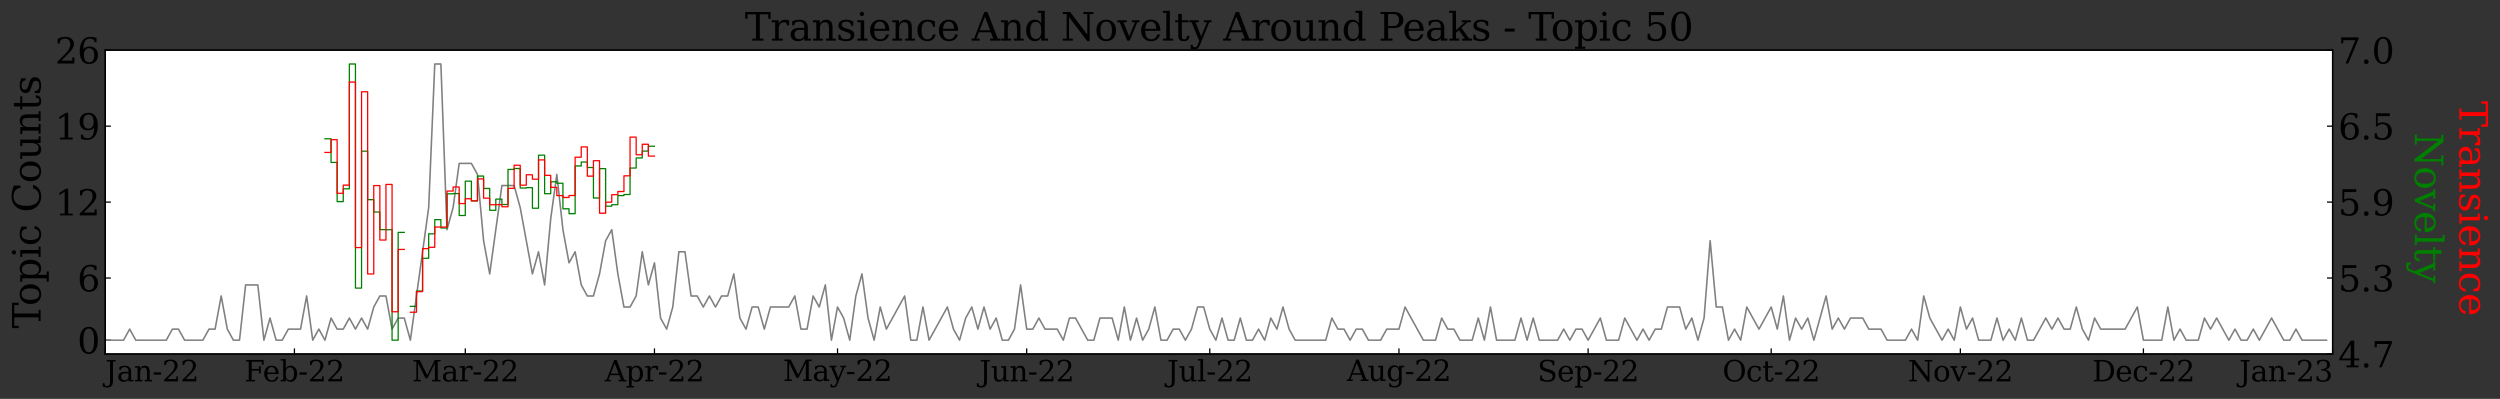 <?xml version="1.0" encoding="utf-8" standalone="no"?>
<!DOCTYPE svg PUBLIC "-//W3C//DTD SVG 1.1//EN"
  "http://www.w3.org/Graphics/SVG/1.1/DTD/svg11.dtd">
<svg xmlns:xlink="http://www.w3.org/1999/xlink" width="1565.773pt" height="249.817pt" viewBox="0 0 1565.773 249.817" xmlns="http://www.w3.org/2000/svg" version="1.1">
 <rect x="0" y="0" width="1565.773" height="249.817" fill="#333333" stroke="none"/>
 <defs>
  <style type="text/css">*{stroke-linejoin: round; stroke-linecap: butt}</style>
 </defs>
 <g id="figure_1">
  <g id="patch_1">
   <path d="M 0 249.817 
L 1565.773 249.817 
L 1565.773 0 
L 0 0 
L 0 249.817 
z
" style="fill: none"/>
  </g>
  <g id="axes_1">
   <g id="patch_2">
    <path d="M 65.922 221.696 
L 1460.922 221.696 
L 1460.922 31.436 
L 65.922 31.436 
z
" style="fill: #ffffff"/>
   </g>
   <g id="matplotlib.axis_1">
    <g id="xtick_1">
     <g id="line2d_1">
      <defs>
       <path id="mf4d7d7c2d5" d="M 0 0 
L 0 -3.5 
" style="stroke: #000000; stroke-width: 0.8"/>
      </defs>
      <g>
       <use xlink:href="#mf4d7d7c2d5" x="65.922" y="221.696" style="stroke: #000000; stroke-width: 0.8"/>
      </g>
     </g>
     <g id="text_1">
      <!-- Jan-22 -->
      <g transform="translate(65.922 238.873)scale(0.18 -0.18)">
       <defs>
        <path id="DejaVuSerif-4a" d="M -538 -1119 
L -538 -384 
L -181 -384 
Q -172 -694 -34 -845 
Q 103 -997 378 -997 
Q 750 -997 897 -762 
Q 1044 -528 1044 153 
L 1044 4331 
L 319 4331 
L 319 4666 
L 2272 4666 
L 2272 4331 
L 1678 4331 
L 1678 128 
Q 1678 -644 1368 -987 
Q 1059 -1331 372 -1331 
Q 150 -1331 -79 -1278 
Q -309 -1225 -538 -1119 
z
" transform="scale(0.016)"/>
        <path id="DejaVuSerif-61" d="M 2547 1044 
L 2547 1747 
L 1806 1747 
Q 1378 1747 1168 1562 
Q 959 1378 959 997 
Q 959 650 1171 447 
Q 1384 244 1747 244 
Q 2106 244 2326 466 
Q 2547 688 2547 1044 
z
M 3122 2075 
L 3122 331 
L 3634 331 
L 3634 0 
L 2547 0 
L 2547 359 
Q 2356 128 2106 18 
Q 1856 -91 1522 -91 
Q 969 -91 644 203 
Q 319 497 319 997 
Q 319 1513 691 1797 
Q 1063 2081 1741 2081 
L 2547 2081 
L 2547 2309 
Q 2547 2688 2317 2895 
Q 2088 3103 1672 3103 
Q 1328 3103 1125 2947 
Q 922 2791 872 2484 
L 575 2484 
L 575 3156 
Q 875 3284 1158 3348 
Q 1441 3413 1709 3413 
Q 2400 3413 2761 3070 
Q 3122 2728 3122 2075 
z
" transform="scale(0.016)"/>
        <path id="DejaVuSerif-6e" d="M 263 0 
L 263 331 
L 781 331 
L 781 2988 
L 231 2988 
L 231 3322 
L 1356 3322 
L 1356 2731 
Q 1516 3069 1770 3241 
Q 2025 3413 2363 3413 
Q 2913 3413 3172 3097 
Q 3431 2781 3431 2113 
L 3431 331 
L 3944 331 
L 3944 0 
L 2356 0 
L 2356 331 
L 2853 331 
L 2853 1931 
Q 2853 2541 2703 2767 
Q 2553 2994 2175 2994 
Q 1775 2994 1565 2701 
Q 1356 2409 1356 1850 
L 1356 331 
L 1856 331 
L 1856 0 
L 263 0 
z
" transform="scale(0.016)"/>
        <path id="DejaVuSerif-2d" d="M 281 1959 
L 1881 1959 
L 1881 1472 
L 281 1472 
L 281 1959 
z
" transform="scale(0.016)"/>
        <path id="DejaVuSerif-32" d="M 819 3553 
L 469 3553 
L 469 4384 
Q 803 4563 1142 4656 
Q 1481 4750 1806 4750 
Q 2534 4750 2956 4397 
Q 3378 4044 3378 3438 
Q 3378 2753 2422 1800 
Q 2347 1728 2309 1691 
L 1131 513 
L 3078 513 
L 3078 1088 
L 3444 1088 
L 3444 0 
L 434 0 
L 434 341 
L 1850 1753 
Q 2319 2222 2519 2614 
Q 2719 3006 2719 3438 
Q 2719 3909 2473 4175 
Q 2228 4441 1797 4441 
Q 1350 4441 1106 4219 
Q 863 3997 819 3553 
z
" transform="scale(0.016)"/>
       </defs>
       <use xlink:href="#DejaVuSerif-4a"/>
       <use xlink:href="#DejaVuSerif-61" x="40.088"/>
       <use xlink:href="#DejaVuSerif-6e" x="99.707"/>
       <use xlink:href="#DejaVuSerif-2d" x="164.111"/>
       <use xlink:href="#DejaVuSerif-32" x="197.9"/>
       <use xlink:href="#DejaVuSerif-32" x="261.523"/>
      </g>
     </g>
    </g>
    <g id="xtick_2">
     <g id="line2d_2">
      <g>
       <use xlink:href="#mf4d7d7c2d5" x="184.402" y="221.696" style="stroke: #000000; stroke-width: 0.8"/>
      </g>
     </g>
     <g id="text_2">
      <!-- Feb-22 -->
      <g transform="translate(153.069 238.873)scale(0.18 -0.18)">
       <defs>
        <path id="DejaVuSerif-46" d="M 353 0 
L 353 331 
L 947 331 
L 947 4331 
L 353 4331 
L 353 4666 
L 4172 4666 
L 4172 3628 
L 3788 3628 
L 3788 4281 
L 1581 4281 
L 1581 2719 
L 3175 2719 
L 3175 3303 
L 3559 3303 
L 3559 1753 
L 3175 1753 
L 3175 2338 
L 1581 2338 
L 1581 331 
L 2328 331 
L 2328 0 
L 353 0 
z
" transform="scale(0.016)"/>
        <path id="DejaVuSerif-65" d="M 3469 1600 
L 991 1600 
L 991 1575 
Q 991 903 1244 561 
Q 1497 219 1991 219 
Q 2369 219 2611 417 
Q 2853 616 2950 1006 
L 3413 1006 
Q 3275 459 2904 184 
Q 2534 -91 1931 -91 
Q 1203 -91 761 389 
Q 319 869 319 1663 
Q 319 2450 753 2931 
Q 1188 3413 1894 3413 
Q 2647 3413 3050 2948 
Q 3453 2484 3469 1600 
z
M 2791 1931 
Q 2772 2513 2545 2808 
Q 2319 3103 1894 3103 
Q 1497 3103 1269 2806 
Q 1041 2509 991 1931 
L 2791 1931 
z
" transform="scale(0.016)"/>
        <path id="DejaVuSerif-62" d="M 738 331 
L 738 4531 
L 184 4531 
L 184 4863 
L 1313 4863 
L 1313 2803 
Q 1481 3116 1742 3264 
Q 2003 3413 2388 3413 
Q 3000 3413 3387 2928 
Q 3775 2444 3775 1663 
Q 3775 881 3387 395 
Q 3000 -91 2388 -91 
Q 2003 -91 1742 57 
Q 1481 206 1313 519 
L 1313 0 
L 184 0 
L 184 331 
L 738 331 
z
M 1313 1497 
Q 1313 897 1542 583 
Q 1772 269 2209 269 
Q 2650 269 2876 622 
Q 3103 975 3103 1663 
Q 3103 2353 2876 2703 
Q 2650 3053 2209 3053 
Q 1772 3053 1542 2737 
Q 1313 2422 1313 1825 
L 1313 1497 
z
" transform="scale(0.016)"/>
       </defs>
       <use xlink:href="#DejaVuSerif-46"/>
       <use xlink:href="#DejaVuSerif-65" x="63.885"/>
       <use xlink:href="#DejaVuSerif-62" x="123.064"/>
       <use xlink:href="#DejaVuSerif-2d" x="187.078"/>
       <use xlink:href="#DejaVuSerif-32" x="220.867"/>
       <use xlink:href="#DejaVuSerif-32" x="284.49"/>
      </g>
     </g>
    </g>
    <g id="xtick_3">
     <g id="line2d_3">
      <g>
       <use xlink:href="#mf4d7d7c2d5" x="291.416" y="221.696" style="stroke: #000000; stroke-width: 0.8"/>
      </g>
     </g>
     <g id="text_3">
      <!-- Mar-22 -->
      <g transform="translate(258.038 238.873)scale(0.18 -0.18)">
       <defs>
        <path id="DejaVuSerif-4d" d="M 353 0 
L 353 331 
L 947 331 
L 947 4331 
L 319 4331 
L 319 4666 
L 1678 4666 
L 3316 1344 
L 4953 4666 
L 6228 4666 
L 6228 4331 
L 5606 4331 
L 5606 331 
L 6203 331 
L 6203 0 
L 4378 0 
L 4378 331 
L 4972 331 
L 4972 3938 
L 3372 684 
L 2931 684 
L 1331 3938 
L 1331 331 
L 1925 331 
L 1925 0 
L 353 0 
z
" transform="scale(0.016)"/>
        <path id="DejaVuSerif-72" d="M 3059 3328 
L 3059 2497 
L 2728 2497 
Q 2713 2744 2591 2866 
Q 2469 2988 2234 2988 
Q 1809 2988 1582 2694 
Q 1356 2400 1356 1850 
L 1356 331 
L 2022 331 
L 2022 0 
L 263 0 
L 263 331 
L 781 331 
L 781 2994 
L 231 2994 
L 231 3322 
L 1356 3322 
L 1356 2731 
Q 1525 3078 1790 3245 
Q 2056 3413 2438 3413 
Q 2578 3413 2733 3391 
Q 2888 3369 3059 3328 
z
" transform="scale(0.016)"/>
       </defs>
       <use xlink:href="#DejaVuSerif-4d"/>
       <use xlink:href="#DejaVuSerif-61" x="102.393"/>
       <use xlink:href="#DejaVuSerif-72" x="162.012"/>
       <use xlink:href="#DejaVuSerif-2d" x="209.814"/>
       <use xlink:href="#DejaVuSerif-32" x="243.604"/>
       <use xlink:href="#DejaVuSerif-32" x="307.227"/>
      </g>
     </g>
    </g>
    <g id="xtick_4">
     <g id="line2d_4">
      <g>
       <use xlink:href="#mf4d7d7c2d5" x="409.895" y="221.696" style="stroke: #000000; stroke-width: 0.8"/>
      </g>
     </g>
     <g id="text_4">
      <!-- Apr-22 -->
      <g transform="translate(378.838 238.873)scale(0.18 -0.18)">
       <defs>
        <path id="DejaVuSerif-41" d="M 1281 1691 
L 2994 1691 
L 2138 3909 
L 1281 1691 
z
M -38 0 
L -38 331 
L 372 331 
L 2034 4666 
L 2559 4666 
L 4225 331 
L 4684 331 
L 4684 0 
L 2988 0 
L 2988 331 
L 3506 331 
L 3116 1356 
L 1153 1356 
L 763 331 
L 1275 331 
L 1275 0 
L -38 0 
z
" transform="scale(0.016)"/>
        <path id="DejaVuSerif-70" d="M 1313 1825 
L 1313 1497 
Q 1313 897 1542 583 
Q 1772 269 2209 269 
Q 2650 269 2876 622 
Q 3103 975 3103 1663 
Q 3103 2353 2876 2703 
Q 2650 3053 2209 3053 
Q 1772 3053 1542 2737 
Q 1313 2422 1313 1825 
z
M 738 2988 
L 184 2988 
L 184 3322 
L 1313 3322 
L 1313 2803 
Q 1481 3116 1742 3264 
Q 2003 3413 2388 3413 
Q 3000 3413 3387 2928 
Q 3775 2444 3775 1663 
Q 3775 881 3387 395 
Q 3000 -91 2388 -91 
Q 2003 -91 1742 57 
Q 1481 206 1313 519 
L 1313 -997 
L 1856 -997 
L 1856 -1331 
L 184 -1331 
L 184 -997 
L 738 -997 
L 738 2988 
z
" transform="scale(0.016)"/>
       </defs>
       <use xlink:href="#DejaVuSerif-41"/>
       <use xlink:href="#DejaVuSerif-70" x="72.217"/>
       <use xlink:href="#DejaVuSerif-72" x="136.23"/>
       <use xlink:href="#DejaVuSerif-2d" x="184.033"/>
       <use xlink:href="#DejaVuSerif-32" x="217.822"/>
       <use xlink:href="#DejaVuSerif-32" x="281.445"/>
      </g>
     </g>
    </g>
    <g id="xtick_5">
     <g id="line2d_5">
      <g>
       <use xlink:href="#mf4d7d7c2d5" x="524.553" y="221.696" style="stroke: #000000; stroke-width: 0.8"/>
      </g>
     </g>
     <g id="text_5">
      <!-- May-22 -->
      <g transform="translate(490.392 238.618)scale(0.18 -0.18)">
       <defs>
        <path id="DejaVuSerif-79" d="M 1381 -609 
L 1600 -56 
L 359 2988 
L -19 2988 
L -19 3322 
L 1509 3322 
L 1509 2988 
L 978 2988 
L 1913 703 
L 2847 2988 
L 2350 2988 
L 2350 3322 
L 3597 3322 
L 3597 2988 
L 3225 2988 
L 1703 -750 
Q 1547 -1138 1356 -1280 
Q 1166 -1422 819 -1422 
Q 672 -1422 517 -1397 
Q 363 -1372 206 -1325 
L 206 -691 
L 500 -691 
Q 519 -903 608 -995 
Q 697 -1088 884 -1088 
Q 1056 -1088 1161 -992 
Q 1266 -897 1381 -609 
z
" transform="scale(0.016)"/>
       </defs>
       <use xlink:href="#DejaVuSerif-4d"/>
       <use xlink:href="#DejaVuSerif-61" x="102.393"/>
       <use xlink:href="#DejaVuSerif-79" x="162.012"/>
       <use xlink:href="#DejaVuSerif-2d" x="218.506"/>
       <use xlink:href="#DejaVuSerif-32" x="252.295"/>
       <use xlink:href="#DejaVuSerif-32" x="315.918"/>
      </g>
     </g>
    </g>
    <g id="xtick_6">
     <g id="line2d_6">
      <g>
       <use xlink:href="#mf4d7d7c2d5" x="643.032" y="221.696" style="stroke: #000000; stroke-width: 0.8"/>
      </g>
     </g>
     <g id="text_6">
      <!-- Jun-22 -->
      <g transform="translate(613.336 238.873)scale(0.18 -0.18)">
       <defs>
        <path id="DejaVuSerif-75" d="M 2266 3322 
L 3341 3322 
L 3341 331 
L 3884 331 
L 3884 0 
L 2766 0 
L 2766 588 
Q 2606 256 2353 82 
Q 2100 -91 1766 -91 
Q 1213 -91 952 223 
Q 691 538 691 1209 
L 691 2988 
L 172 2988 
L 172 3322 
L 1269 3322 
L 1269 1388 
Q 1269 781 1417 556 
Q 1566 331 1947 331 
Q 2347 331 2556 625 
Q 2766 919 2766 1478 
L 2766 2988 
L 2266 2988 
L 2266 3322 
z
" transform="scale(0.016)"/>
       </defs>
       <use xlink:href="#DejaVuSerif-4a"/>
       <use xlink:href="#DejaVuSerif-75" x="40.088"/>
       <use xlink:href="#DejaVuSerif-6e" x="104.492"/>
       <use xlink:href="#DejaVuSerif-2d" x="168.896"/>
       <use xlink:href="#DejaVuSerif-32" x="202.686"/>
       <use xlink:href="#DejaVuSerif-32" x="266.309"/>
      </g>
     </g>
    </g>
    <g id="xtick_7">
     <g id="line2d_7">
      <g>
       <use xlink:href="#mf4d7d7c2d5" x="757.69" y="221.696" style="stroke: #000000; stroke-width: 0.8"/>
      </g>
     </g>
     <g id="text_7">
      <!-- Jul-22 -->
      <g transform="translate(730.912 238.873)scale(0.18 -0.18)">
       <defs>
        <path id="DejaVuSerif-6c" d="M 1313 331 
L 1856 331 
L 1856 0 
L 184 0 
L 184 331 
L 738 331 
L 738 4531 
L 184 4531 
L 184 4863 
L 1313 4863 
L 1313 331 
z
" transform="scale(0.016)"/>
       </defs>
       <use xlink:href="#DejaVuSerif-4a"/>
       <use xlink:href="#DejaVuSerif-75" x="40.088"/>
       <use xlink:href="#DejaVuSerif-6c" x="104.492"/>
       <use xlink:href="#DejaVuSerif-2d" x="136.475"/>
       <use xlink:href="#DejaVuSerif-32" x="170.264"/>
       <use xlink:href="#DejaVuSerif-32" x="233.887"/>
      </g>
     </g>
    </g>
    <g id="xtick_8">
     <g id="line2d_8">
      <g>
       <use xlink:href="#mf4d7d7c2d5" x="876.169" y="221.696" style="stroke: #000000; stroke-width: 0.8"/>
      </g>
     </g>
     <g id="text_8">
      <!-- Aug-22 -->
      <g transform="translate(843.617 238.618)scale(0.18 -0.18)">
       <defs>
        <path id="DejaVuSerif-67" d="M 3359 2988 
L 3359 72 
Q 3359 -644 2965 -1033 
Q 2572 -1422 1844 -1422 
Q 1516 -1422 1216 -1362 
Q 916 -1303 641 -1184 
L 641 -488 
L 941 -488 
Q 997 -813 1206 -963 
Q 1416 -1113 1806 -1113 
Q 2313 -1113 2548 -827 
Q 2784 -541 2784 72 
L 2784 519 
Q 2616 206 2355 57 
Q 2094 -91 1709 -91 
Q 1097 -91 708 395 
Q 319 881 319 1663 
Q 319 2444 706 2928 
Q 1094 3413 1709 3413 
Q 2094 3413 2355 3264 
Q 2616 3116 2784 2803 
L 2784 3322 
L 3909 3322 
L 3909 2988 
L 3359 2988 
z
M 2784 1825 
Q 2784 2422 2554 2737 
Q 2325 3053 1888 3053 
Q 1444 3053 1217 2703 
Q 991 2353 991 1663 
Q 991 975 1217 622 
Q 1444 269 1888 269 
Q 2325 269 2554 583 
Q 2784 897 2784 1497 
L 2784 1825 
z
" transform="scale(0.016)"/>
       </defs>
       <use xlink:href="#DejaVuSerif-41"/>
       <use xlink:href="#DejaVuSerif-75" x="72.217"/>
       <use xlink:href="#DejaVuSerif-67" x="136.621"/>
       <use xlink:href="#DejaVuSerif-2d" x="200.635"/>
       <use xlink:href="#DejaVuSerif-32" x="234.424"/>
       <use xlink:href="#DejaVuSerif-32" x="298.047"/>
      </g>
     </g>
    </g>
    <g id="xtick_9">
     <g id="line2d_9">
      <g>
       <use xlink:href="#mf4d7d7c2d5" x="994.649" y="221.696" style="stroke: #000000; stroke-width: 0.8"/>
      </g>
     </g>
     <g id="text_9">
      <!-- Sep-22 -->
      <g transform="translate(962.901 238.873)scale(0.18 -0.18)">
       <defs>
        <path id="DejaVuSerif-53" d="M 594 225 
L 594 1288 
L 953 1284 
Q 969 753 1261 498 
Q 1553 244 2150 244 
Q 2706 244 2998 464 
Q 3291 684 3291 1106 
Q 3291 1444 3114 1625 
Q 2938 1806 2369 1978 
L 1753 2163 
Q 1084 2366 811 2669 
Q 538 2972 538 3500 
Q 538 4094 959 4422 
Q 1381 4750 2144 4750 
Q 2469 4750 2856 4679 
Q 3244 4609 3681 4475 
L 3681 3481 
L 3328 3481 
Q 3275 3975 2998 4195 
Q 2722 4416 2156 4416 
Q 1663 4416 1405 4214 
Q 1147 4013 1147 3628 
Q 1147 3294 1340 3103 
Q 1534 2913 2163 2725 
L 2741 2553 
Q 3375 2363 3645 2067 
Q 3916 1772 3916 1275 
Q 3916 597 3481 253 
Q 3047 -91 2188 -91 
Q 1803 -91 1404 -12 
Q 1006 66 594 225 
z
" transform="scale(0.016)"/>
       </defs>
       <use xlink:href="#DejaVuSerif-53"/>
       <use xlink:href="#DejaVuSerif-65" x="68.506"/>
       <use xlink:href="#DejaVuSerif-70" x="127.686"/>
       <use xlink:href="#DejaVuSerif-2d" x="191.699"/>
       <use xlink:href="#DejaVuSerif-32" x="225.488"/>
       <use xlink:href="#DejaVuSerif-32" x="289.111"/>
      </g>
     </g>
    </g>
    <g id="xtick_10">
     <g id="line2d_10">
      <g>
       <use xlink:href="#mf4d7d7c2d5" x="1109.306" y="221.696" style="stroke: #000000; stroke-width: 0.8"/>
      </g>
     </g>
     <g id="text_10">
      <!-- Oct-22 -->
      <g transform="translate(1078.776 238.873)scale(0.18 -0.18)">
       <defs>
        <path id="DejaVuSerif-4f" d="M 2625 244 
Q 3391 244 3781 770 
Q 4172 1297 4172 2328 
Q 4172 3363 3781 3889 
Q 3391 4416 2625 4416 
Q 1856 4416 1465 3889 
Q 1075 3363 1075 2328 
Q 1075 1297 1465 770 
Q 1856 244 2625 244 
z
M 2625 -91 
Q 2150 -91 1751 65 
Q 1353 222 1050 525 
Q 700 875 529 1319 
Q 359 1763 359 2328 
Q 359 2894 529 3339 
Q 700 3784 1050 4134 
Q 1356 4441 1750 4595 
Q 2144 4750 2625 4750 
Q 3641 4750 4266 4084 
Q 4891 3419 4891 2328 
Q 4891 1769 4719 1320 
Q 4547 872 4197 525 
Q 3891 219 3497 64 
Q 3103 -91 2625 -91 
z
" transform="scale(0.016)"/>
        <path id="DejaVuSerif-63" d="M 3291 997 
Q 3169 466 2822 187 
Q 2475 -91 1925 -91 
Q 1200 -91 759 389 
Q 319 869 319 1663 
Q 319 2459 759 2936 
Q 1200 3413 1925 3413 
Q 2241 3413 2553 3339 
Q 2866 3266 3181 3116 
L 3181 2266 
L 2847 2266 
Q 2781 2703 2561 2903 
Q 2341 3103 1931 3103 
Q 1466 3103 1228 2742 
Q 991 2381 991 1663 
Q 991 944 1227 581 
Q 1463 219 1931 219 
Q 2303 219 2525 412 
Q 2747 606 2828 997 
L 3291 997 
z
" transform="scale(0.016)"/>
        <path id="DejaVuSerif-74" d="M 691 2988 
L 184 2988 
L 184 3322 
L 691 3322 
L 691 4353 
L 1269 4353 
L 1269 3322 
L 2350 3322 
L 2350 2988 
L 1269 2988 
L 1269 878 
Q 1269 456 1350 337 
Q 1431 219 1650 219 
Q 1875 219 1978 351 
Q 2081 484 2088 781 
L 2522 781 
Q 2497 328 2275 118 
Q 2053 -91 1600 -91 
Q 1103 -91 897 129 
Q 691 350 691 878 
L 691 2988 
z
" transform="scale(0.016)"/>
       </defs>
       <use xlink:href="#DejaVuSerif-4f"/>
       <use xlink:href="#DejaVuSerif-63" x="81.982"/>
       <use xlink:href="#DejaVuSerif-74" x="137.988"/>
       <use xlink:href="#DejaVuSerif-2d" x="178.174"/>
       <use xlink:href="#DejaVuSerif-32" x="211.963"/>
       <use xlink:href="#DejaVuSerif-32" x="275.586"/>
      </g>
     </g>
    </g>
    <g id="xtick_11">
     <g id="line2d_11">
      <g>
       <use xlink:href="#mf4d7d7c2d5" x="1227.786" y="221.696" style="stroke: #000000; stroke-width: 0.8"/>
      </g>
     </g>
     <g id="text_11">
      <!-- Nov-22 -->
      <g transform="translate(1194.913 238.873)scale(0.18 -0.18)">
       <defs>
        <path id="DejaVuSerif-4e" d="M 313 0 
L 313 331 
L 941 331 
L 941 4331 
L 313 4331 
L 313 4666 
L 1509 4666 
L 4306 984 
L 4306 4331 
L 3681 4331 
L 3681 4666 
L 5319 4666 
L 5319 4331 
L 4691 4331 
L 4691 -91 
L 4313 -91 
L 1325 3841 
L 1325 331 
L 1953 331 
L 1953 0 
L 313 0 
z
" transform="scale(0.016)"/>
        <path id="DejaVuSerif-6f" d="M 1925 219 
Q 2388 219 2623 584 
Q 2859 950 2859 1663 
Q 2859 2375 2623 2739 
Q 2388 3103 1925 3103 
Q 1463 3103 1227 2739 
Q 991 2375 991 1663 
Q 991 950 1228 584 
Q 1466 219 1925 219 
z
M 1925 -91 
Q 1200 -91 759 389 
Q 319 869 319 1663 
Q 319 2456 758 2934 
Q 1197 3413 1925 3413 
Q 2653 3413 3092 2934 
Q 3531 2456 3531 1663 
Q 3531 869 3092 389 
Q 2653 -91 1925 -91 
z
" transform="scale(0.016)"/>
        <path id="DejaVuSerif-76" d="M 1581 0 
L 359 2988 
L -19 2988 
L -19 3322 
L 1509 3322 
L 1509 2988 
L 978 2988 
L 1913 703 
L 2847 2988 
L 2350 2988 
L 2350 3322 
L 3597 3322 
L 3597 2988 
L 3225 2988 
L 2003 0 
L 1581 0 
z
" transform="scale(0.016)"/>
       </defs>
       <use xlink:href="#DejaVuSerif-4e"/>
       <use xlink:href="#DejaVuSerif-6f" x="87.5"/>
       <use xlink:href="#DejaVuSerif-76" x="147.705"/>
       <use xlink:href="#DejaVuSerif-2d" x="204.199"/>
       <use xlink:href="#DejaVuSerif-32" x="237.988"/>
       <use xlink:href="#DejaVuSerif-32" x="301.611"/>
      </g>
     </g>
    </g>
    <g id="xtick_12">
     <g id="line2d_12">
      <g>
       <use xlink:href="#mf4d7d7c2d5" x="1342.443" y="221.696" style="stroke: #000000; stroke-width: 0.8"/>
      </g>
     </g>
     <g id="text_12">
      <!-- Dec-22 -->
      <g transform="translate(1310.366 238.873)scale(0.18 -0.18)">
       <defs>
        <path id="DejaVuSerif-44" d="M 1581 331 
L 2163 331 
Q 3072 331 3558 850 
Q 4044 1369 4044 2338 
Q 4044 3306 3559 3818 
Q 3075 4331 2163 4331 
L 1581 4331 
L 1581 331 
z
M 353 0 
L 353 331 
L 947 331 
L 947 4331 
L 353 4331 
L 353 4666 
L 2209 4666 
Q 3416 4666 4089 4050 
Q 4763 3434 4763 2338 
Q 4763 1238 4088 619 
Q 3413 0 2209 0 
L 353 0 
z
" transform="scale(0.016)"/>
       </defs>
       <use xlink:href="#DejaVuSerif-44"/>
       <use xlink:href="#DejaVuSerif-65" x="80.176"/>
       <use xlink:href="#DejaVuSerif-63" x="139.355"/>
       <use xlink:href="#DejaVuSerif-2d" x="195.361"/>
       <use xlink:href="#DejaVuSerif-32" x="229.15"/>
       <use xlink:href="#DejaVuSerif-32" x="292.773"/>
      </g>
     </g>
    </g>
    <g id="xtick_13">
     <g id="line2d_13">
      <g>
       <use xlink:href="#mf4d7d7c2d5" x="1460.922" y="221.696" style="stroke: #000000; stroke-width: 0.8"/>
      </g>
     </g>
     <g id="text_13">
      <!-- Jan-23 -->
      <g transform="translate(1402.392 238.873)scale(0.18 -0.18)">
       <defs>
        <path id="DejaVuSerif-33" d="M 622 4469 
Q 988 4606 1323 4678 
Q 1659 4750 1953 4750 
Q 2638 4750 3022 4454 
Q 3406 4159 3406 3634 
Q 3406 3213 3140 2930 
Q 2875 2647 2388 2547 
Q 2963 2466 3280 2130 
Q 3597 1794 3597 1259 
Q 3597 606 3158 257 
Q 2719 -91 1894 -91 
Q 1528 -91 1179 -12 
Q 831 66 488 225 
L 488 1131 
L 838 1131 
Q 869 681 1141 450 
Q 1413 219 1906 219 
Q 2384 219 2661 495 
Q 2938 772 2938 1253 
Q 2938 1803 2653 2086 
Q 2369 2369 1819 2369 
L 1522 2369 
L 1522 2688 
L 1678 2688 
Q 2225 2688 2498 2914 
Q 2772 3141 2772 3597 
Q 2772 4006 2547 4223 
Q 2322 4441 1900 4441 
Q 1478 4441 1245 4241 
Q 1013 4041 972 3647 
L 622 3647 
L 622 4469 
z
" transform="scale(0.016)"/>
       </defs>
       <use xlink:href="#DejaVuSerif-4a"/>
       <use xlink:href="#DejaVuSerif-61" x="40.088"/>
       <use xlink:href="#DejaVuSerif-6e" x="99.707"/>
       <use xlink:href="#DejaVuSerif-2d" x="164.111"/>
       <use xlink:href="#DejaVuSerif-32" x="197.9"/>
       <use xlink:href="#DejaVuSerif-33" x="261.523"/>
      </g>
     </g>
    </g>
   </g>
   <g id="matplotlib.axis_2">
    <g id="ytick_1">
     <g id="line2d_14">
      <defs>
       <path id="m8962595cf6" d="M 0 0 
L 3.5 0 
" style="stroke: #000000; stroke-width: 0.8"/>
      </defs>
      <g>
       <use xlink:href="#m8962595cf6" x="65.922" y="213.048" style="stroke: #000000; stroke-width: 0.8"/>
      </g>
     </g>
     <g id="text_14">
      <!-- 0 -->
      <g transform="translate(48.425 221.406)scale(0.22 -0.22)">
       <defs>
        <path id="DejaVuSerif-30" d="M 2034 219 
Q 2513 219 2750 744 
Q 2988 1269 2988 2328 
Q 2988 3391 2750 3916 
Q 2513 4441 2034 4441 
Q 1556 4441 1318 3916 
Q 1081 3391 1081 2328 
Q 1081 1269 1318 744 
Q 1556 219 2034 219 
z
M 2034 -91 
Q 1275 -91 848 546 
Q 422 1184 422 2328 
Q 422 3475 848 4112 
Q 1275 4750 2034 4750 
Q 2797 4750 3222 4112 
Q 3647 3475 3647 2328 
Q 3647 1184 3222 546 
Q 2797 -91 2034 -91 
z
" transform="scale(0.016)"/>
       </defs>
       <use xlink:href="#DejaVuSerif-30"/>
      </g>
     </g>
    </g>
    <g id="ytick_2">
     <g id="line2d_15">
      <g>
       <use xlink:href="#m8962595cf6" x="65.922" y="174.131" style="stroke: #000000; stroke-width: 0.8"/>
      </g>
     </g>
     <g id="text_15">
      <!-- 6 -->
      <g transform="translate(48.425 182.49)scale(0.22 -0.22)">
       <defs>
        <path id="DejaVuSerif-36" d="M 2094 219 
Q 2534 219 2771 542 
Q 3009 866 3009 1472 
Q 3009 2078 2771 2401 
Q 2534 2725 2094 2725 
Q 1647 2725 1412 2412 
Q 1178 2100 1178 1509 
Q 1178 888 1415 553 
Q 1653 219 2094 219 
z
M 1075 2569 
Q 1288 2803 1556 2918 
Q 1825 3034 2163 3034 
Q 2859 3034 3264 2615 
Q 3669 2197 3669 1472 
Q 3669 763 3233 336 
Q 2797 -91 2069 -91 
Q 1278 -91 853 498 
Q 428 1088 428 2181 
Q 428 3406 931 4078 
Q 1434 4750 2350 4750 
Q 2597 4750 2869 4703 
Q 3141 4656 3425 4563 
L 3425 3794 
L 3072 3794 
Q 3034 4109 2831 4275 
Q 2628 4441 2284 4441 
Q 1678 4441 1381 3981 
Q 1084 3522 1075 2569 
z
" transform="scale(0.016)"/>
       </defs>
       <use xlink:href="#DejaVuSerif-36"/>
      </g>
     </g>
    </g>
    <g id="ytick_3">
     <g id="line2d_16">
      <g>
       <use xlink:href="#m8962595cf6" x="65.922" y="126.566" style="stroke: #000000; stroke-width: 0.8"/>
      </g>
     </g>
     <g id="text_16">
      <!-- 12 -->
      <g transform="translate(34.428 134.925)scale(0.22 -0.22)">
       <defs>
        <path id="DejaVuSerif-31" d="M 909 0 
L 909 331 
L 1722 331 
L 1722 4213 
L 781 3603 
L 781 4013 
L 1919 4750 
L 2350 4750 
L 2350 331 
L 3163 331 
L 3163 0 
L 909 0 
z
" transform="scale(0.016)"/>
       </defs>
       <use xlink:href="#DejaVuSerif-31"/>
       <use xlink:href="#DejaVuSerif-32" x="63.623"/>
      </g>
     </g>
    </g>
    <g id="ytick_4">
     <g id="line2d_17">
      <g>
       <use xlink:href="#m8962595cf6" x="65.922" y="79.001" style="stroke: #000000; stroke-width: 0.8"/>
      </g>
     </g>
     <g id="text_17">
      <!-- 19 -->
      <g transform="translate(34.428 87.36)scale(0.22 -0.22)">
       <defs>
        <path id="DejaVuSerif-39" d="M 2994 2091 
Q 2784 1856 2512 1740 
Q 2241 1625 1900 1625 
Q 1206 1625 804 2044 
Q 403 2463 403 3188 
Q 403 3897 839 4323 
Q 1275 4750 2003 4750 
Q 2794 4750 3217 4161 
Q 3641 3572 3641 2478 
Q 3641 1253 3137 581 
Q 2634 -91 1722 -91 
Q 1475 -91 1203 -44 
Q 931 3 647 97 
L 647 872 
L 997 872 
Q 1038 556 1241 387 
Q 1444 219 1784 219 
Q 2391 219 2687 676 
Q 2984 1134 2994 2091 
z
M 1978 4441 
Q 1534 4441 1298 4117 
Q 1063 3794 1063 3188 
Q 1063 2581 1298 2256 
Q 1534 1931 1978 1931 
Q 2422 1931 2658 2245 
Q 2894 2559 2894 3150 
Q 2894 3772 2656 4106 
Q 2419 4441 1978 4441 
z
" transform="scale(0.016)"/>
       </defs>
       <use xlink:href="#DejaVuSerif-31"/>
       <use xlink:href="#DejaVuSerif-39" x="63.623"/>
      </g>
     </g>
    </g>
    <g id="ytick_5">
     <g id="line2d_18">
      <g>
       <use xlink:href="#m8962595cf6" x="65.922" y="31.436" style="stroke: #000000; stroke-width: 0.8"/>
      </g>
     </g>
     <g id="text_18">
      <!-- 26 -->
      <g transform="translate(34.428 39.795)scale(0.22 -0.22)">
       <use xlink:href="#DejaVuSerif-32"/>
       <use xlink:href="#DejaVuSerif-36" x="63.623"/>
      </g>
     </g>
    </g>
    <g id="text_19">
     <!-- Topic Counts -->
     <g transform="translate(25.436 205.762)rotate(-90)scale(0.24 -0.24)">
      <defs>
       <path id="DejaVuSerif-54" d="M 1222 0 
L 1222 331 
L 1819 331 
L 1819 4294 
L 447 4294 
L 447 3566 
L 63 3566 
L 63 4666 
L 4206 4666 
L 4206 3566 
L 3822 3566 
L 3822 4294 
L 2450 4294 
L 2450 331 
L 3047 331 
L 3047 0 
L 1222 0 
z
" transform="scale(0.016)"/>
       <path id="DejaVuSerif-69" d="M 622 4353 
Q 622 4497 726 4603 
Q 831 4709 978 4709 
Q 1122 4709 1226 4603 
Q 1331 4497 1331 4353 
Q 1331 4206 1228 4103 
Q 1125 4000 978 4000 
Q 831 4000 726 4103 
Q 622 4206 622 4353 
z
M 1356 331 
L 1900 331 
L 1900 0 
L 231 0 
L 231 331 
L 781 331 
L 781 2988 
L 231 2988 
L 231 3322 
L 1356 3322 
L 1356 331 
z
" transform="scale(0.016)"/>
       <path id="DejaVuSerif-20" transform="scale(0.016)"/>
       <path id="DejaVuSerif-43" d="M 4513 1234 
Q 4306 581 3820 245 
Q 3334 -91 2591 -91 
Q 2134 -91 1743 65 
Q 1353 222 1050 525 
Q 700 875 529 1320 
Q 359 1766 359 2328 
Q 359 3416 987 4083 
Q 1616 4750 2644 4750 
Q 3025 4750 3456 4650 
Q 3888 4550 4384 4347 
L 4384 3272 
L 4031 3272 
Q 3916 3859 3567 4137 
Q 3219 4416 2591 4416 
Q 1844 4416 1459 3886 
Q 1075 3356 1075 2328 
Q 1075 1303 1459 773 
Q 1844 244 2591 244 
Q 3113 244 3450 492 
Q 3788 741 3938 1234 
L 4513 1234 
z
" transform="scale(0.016)"/>
       <path id="DejaVuSerif-73" d="M 359 184 
L 359 959 
L 691 959 
Q 703 588 923 403 
Q 1144 219 1575 219 
Q 1963 219 2166 364 
Q 2369 509 2369 788 
Q 2369 1006 2220 1140 
Q 2072 1275 1594 1428 
L 1178 1569 
Q 750 1706 558 1912 
Q 366 2119 366 2438 
Q 366 2894 700 3153 
Q 1034 3413 1625 3413 
Q 1888 3413 2178 3344 
Q 2469 3275 2778 3144 
L 2778 2419 
L 2447 2419 
Q 2434 2741 2221 2922 
Q 2009 3103 1644 3103 
Q 1281 3103 1095 2975 
Q 909 2847 909 2591 
Q 909 2381 1050 2254 
Q 1191 2128 1613 1997 
L 2069 1856 
Q 2541 1709 2748 1489 
Q 2956 1269 2956 922 
Q 2956 450 2595 179 
Q 2234 -91 1600 -91 
Q 1278 -91 972 -22 
Q 666 47 359 184 
z
" transform="scale(0.016)"/>
      </defs>
      <use xlink:href="#DejaVuSerif-54"/>
      <use xlink:href="#DejaVuSerif-6f" x="58.949"/>
      <use xlink:href="#DejaVuSerif-70" x="119.154"/>
      <use xlink:href="#DejaVuSerif-69" x="183.168"/>
      <use xlink:href="#DejaVuSerif-63" x="215.15"/>
      <use xlink:href="#DejaVuSerif-20" x="271.156"/>
      <use xlink:href="#DejaVuSerif-43" x="302.943"/>
      <use xlink:href="#DejaVuSerif-6f" x="379.457"/>
      <use xlink:href="#DejaVuSerif-75" x="439.662"/>
      <use xlink:href="#DejaVuSerif-6e" x="504.066"/>
      <use xlink:href="#DejaVuSerif-74" x="568.471"/>
      <use xlink:href="#DejaVuSerif-73" x="608.656"/>
     </g>
    </g>
   </g>
   <g id="line2d_19">
    <path d="M -1 209.518 
L 0.95 213.048 
L 4.772 206.13 
L 8.594 213.048 
L 12.416 206.13 
L 16.238 213.048 
L 27.703 213.048 
L 31.525 206.13 
L 35.347 213.048 
L 77.388 213.048 
L 81.21 206.13 
L 85.032 213.048 
L 104.142 213.048 
L 107.964 206.13 
L 111.786 206.13 
L 115.607 213.048 
L 127.073 213.048 
L 130.895 206.13 
L 134.717 206.13 
L 138.539 185.374 
L 142.361 206.13 
L 146.183 213.048 
L 150.005 213.048 
L 153.827 178.455 
L 161.47 178.455 
L 165.292 213.048 
L 169.114 199.211 
L 172.936 213.048 
L 176.758 213.048 
L 180.58 206.13 
L 188.224 206.13 
L 192.046 185.374 
L 195.868 213.048 
L 199.69 206.13 
L 203.512 213.048 
L 207.333 199.211 
L 211.155 206.13 
L 214.977 206.13 
L 218.799 199.211 
L 222.621 206.13 
L 226.443 199.211 
L 230.265 206.13 
L 234.087 192.292 
L 237.909 185.374 
L 241.731 185.374 
L 245.553 206.13 
L 249.375 199.211 
L 253.196 199.211 
L 257.018 213.048 
L 268.484 130.026 
L 272.306 40.084 
L 276.128 40.084 
L 279.95 143.863 
L 283.772 130.026 
L 287.594 102.351 
L 295.238 102.351 
L 299.059 109.27 
L 302.881 150.781 
L 306.703 171.537 
L 314.347 116.188 
L 321.991 116.188 
L 325.813 130.026 
L 333.457 171.537 
L 337.279 157.7 
L 341.101 178.455 
L 344.923 136.944 
L 348.744 109.27 
L 352.566 143.863 
L 356.388 164.618 
L 360.21 157.7 
L 364.032 178.455 
L 367.854 185.374 
L 371.676 185.374 
L 375.498 171.537 
L 379.32 150.781 
L 383.142 143.863 
L 386.964 171.537 
L 390.786 192.292 
L 394.607 192.292 
L 398.429 185.374 
L 402.251 157.7 
L 406.073 178.455 
L 409.895 164.618 
L 413.717 199.211 
L 417.539 206.13 
L 421.361 192.292 
L 425.183 157.7 
L 429.005 157.7 
L 432.827 185.374 
L 436.649 185.374 
L 440.47 192.292 
L 444.292 185.374 
L 448.114 192.292 
L 451.936 185.374 
L 455.758 185.374 
L 459.58 171.537 
L 463.402 199.211 
L 467.224 206.13 
L 471.046 192.292 
L 474.868 192.292 
L 478.69 206.13 
L 482.512 192.292 
L 493.977 192.292 
L 497.799 185.374 
L 501.621 206.13 
L 505.443 206.13 
L 509.265 185.374 
L 513.087 192.292 
L 516.909 178.455 
L 520.731 213.048 
L 524.553 192.292 
L 528.375 199.211 
L 532.196 213.048 
L 536.018 185.374 
L 539.84 171.537 
L 543.662 199.211 
L 547.484 213.048 
L 551.306 192.292 
L 555.128 206.13 
L 566.594 185.374 
L 570.416 213.048 
L 574.238 213.048 
L 578.059 192.292 
L 581.881 213.048 
L 593.347 192.292 
L 597.169 206.13 
L 600.991 213.048 
L 604.813 199.211 
L 608.635 192.292 
L 612.457 206.13 
L 616.279 192.292 
L 620.101 206.13 
L 623.923 199.211 
L 627.744 213.048 
L 631.566 213.048 
L 635.388 206.13 
L 639.21 178.455 
L 643.032 206.13 
L 646.854 206.13 
L 650.676 199.211 
L 654.498 206.13 
L 662.142 206.13 
L 665.964 213.048 
L 669.786 199.211 
L 673.607 199.211 
L 681.251 213.048 
L 685.073 213.048 
L 688.895 199.211 
L 696.539 199.211 
L 700.361 213.048 
L 704.183 192.292 
L 708.005 213.048 
L 711.827 199.211 
L 715.649 213.048 
L 719.47 206.13 
L 723.292 192.292 
L 727.114 213.048 
L 730.936 213.048 
L 734.758 206.13 
L 738.58 206.13 
L 742.402 213.048 
L 746.224 206.13 
L 750.046 192.292 
L 753.868 192.292 
L 757.69 206.13 
L 761.512 213.048 
L 765.333 199.211 
L 769.155 213.048 
L 772.977 213.048 
L 776.799 199.211 
L 780.621 213.048 
L 784.443 213.048 
L 788.265 206.13 
L 792.087 213.048 
L 795.909 199.211 
L 799.731 206.13 
L 803.553 192.292 
L 807.375 206.13 
L 811.196 213.048 
L 830.306 213.048 
L 834.128 199.211 
L 837.95 206.13 
L 841.772 206.13 
L 845.594 213.048 
L 849.416 206.13 
L 853.238 206.13 
L 857.059 213.048 
L 864.703 213.048 
L 868.525 206.13 
L 876.169 206.13 
L 879.991 192.292 
L 891.457 213.048 
L 899.101 213.048 
L 902.923 199.211 
L 906.744 206.13 
L 910.566 206.13 
L 914.388 213.048 
L 922.032 213.048 
L 925.854 199.211 
L 929.676 213.048 
L 933.498 192.292 
L 937.32 213.048 
L 948.786 213.048 
L 952.607 199.211 
L 956.429 213.048 
L 960.251 199.211 
L 964.073 213.048 
L 975.539 213.048 
L 979.361 206.13 
L 983.183 213.048 
L 987.005 206.13 
L 990.827 206.13 
L 994.649 213.048 
L 1002.292 199.211 
L 1006.114 213.048 
L 1013.758 213.048 
L 1017.58 199.211 
L 1025.224 213.048 
L 1029.046 206.13 
L 1032.868 213.048 
L 1036.69 206.13 
L 1040.512 206.13 
L 1044.333 192.292 
L 1051.977 192.292 
L 1055.799 206.13 
L 1059.621 199.211 
L 1063.443 213.048 
L 1067.265 199.211 
L 1071.087 150.781 
L 1074.909 192.292 
L 1078.731 192.292 
L 1082.553 213.048 
L 1086.375 206.13 
L 1090.196 213.048 
L 1094.018 192.292 
L 1101.662 206.13 
L 1109.306 192.292 
L 1113.128 206.13 
L 1116.95 185.374 
L 1120.772 213.048 
L 1124.594 199.211 
L 1128.416 206.13 
L 1132.238 199.211 
L 1136.059 213.048 
L 1143.703 185.374 
L 1147.525 206.13 
L 1151.347 199.211 
L 1155.169 206.13 
L 1158.991 199.211 
L 1166.635 199.211 
L 1170.457 206.13 
L 1178.101 206.13 
L 1181.922 213.048 
L 1193.388 213.048 
L 1197.21 206.13 
L 1201.032 213.048 
L 1204.854 185.374 
L 1208.676 199.211 
L 1216.32 213.048 
L 1220.142 206.13 
L 1223.964 213.048 
L 1227.786 192.292 
L 1231.607 206.13 
L 1235.429 199.211 
L 1239.251 213.048 
L 1246.895 213.048 
L 1250.717 199.211 
L 1254.539 213.048 
L 1258.361 206.13 
L 1262.183 213.048 
L 1266.005 199.211 
L 1269.827 213.048 
L 1273.649 213.048 
L 1281.292 199.211 
L 1285.114 206.13 
L 1288.936 199.211 
L 1292.758 206.13 
L 1296.58 206.13 
L 1300.402 192.292 
L 1304.224 206.13 
L 1308.046 213.048 
L 1311.868 199.211 
L 1315.69 206.13 
L 1330.977 206.13 
L 1338.621 192.292 
L 1342.443 213.048 
L 1353.909 213.048 
L 1357.731 192.292 
L 1361.553 213.048 
L 1365.375 206.13 
L 1369.196 213.048 
L 1376.84 213.048 
L 1380.662 199.211 
L 1384.484 206.13 
L 1388.306 199.211 
L 1395.95 213.048 
L 1399.772 206.13 
L 1403.594 213.048 
L 1407.416 213.048 
L 1411.238 206.13 
L 1415.059 213.048 
L 1422.703 199.211 
L 1430.347 213.048 
L 1434.169 213.048 
L 1437.991 206.13 
L 1441.813 213.048 
L 1457.101 213.048 
L 1457.101 213.048 
" clip-path="url(#p93d26cce11)" style="fill: none; stroke: #808080; stroke-linecap: square"/>
   </g>
   <g id="patch_3">
    <path d="M 65.922 221.696 
L 65.922 31.436 
" style="fill: none; stroke: #000000; stroke-width: 0.8; stroke-linejoin: miter; stroke-linecap: square"/>
   </g>
   <g id="patch_4">
    <path d="M 1460.922 221.696 
L 1460.922 31.436 
" style="fill: none; stroke: #000000; stroke-width: 0.8; stroke-linejoin: miter; stroke-linecap: square"/>
   </g>
   <g id="patch_5">
    <path d="M 65.922 221.696 
L 1460.922 221.696 
" style="fill: none; stroke: #000000; stroke-width: 0.8; stroke-linejoin: miter; stroke-linecap: square"/>
   </g>
   <g id="patch_6">
    <path d="M 65.922 31.436 
L 1460.922 31.436 
" style="fill: none; stroke: #000000; stroke-width: 0.8; stroke-linejoin: miter; stroke-linecap: square"/>
   </g>
   <g id="text_20">
    <!-- Transience And Novelty Around Peaks - Topic 50 -->
    <g transform="translate(466.479 25.436)scale(0.24 -0.24)">
     <defs>
      <path id="DejaVuSerif-64" d="M 3359 331 
L 3909 331 
L 3909 0 
L 2784 0 
L 2784 519 
Q 2616 206 2355 57 
Q 2094 -91 1709 -91 
Q 1097 -91 708 395 
Q 319 881 319 1663 
Q 319 2444 706 2928 
Q 1094 3413 1709 3413 
Q 2094 3413 2355 3264 
Q 2616 3116 2784 2803 
L 2784 4531 
L 2241 4531 
L 2241 4863 
L 3359 4863 
L 3359 331 
z
M 2784 1497 
L 2784 1825 
Q 2784 2422 2554 2737 
Q 2325 3053 1888 3053 
Q 1444 3053 1217 2703 
Q 991 2353 991 1663 
Q 991 975 1217 622 
Q 1444 269 1888 269 
Q 2325 269 2554 583 
Q 2784 897 2784 1497 
z
" transform="scale(0.016)"/>
      <path id="DejaVuSerif-50" d="M 1581 2375 
L 2406 2375 
Q 2872 2375 3115 2626 
Q 3359 2878 3359 3353 
Q 3359 3831 3115 4081 
Q 2872 4331 2406 4331 
L 1581 4331 
L 1581 2375 
z
M 353 0 
L 353 331 
L 947 331 
L 947 4331 
L 353 4331 
L 353 4666 
L 2559 4666 
Q 3259 4666 3668 4311 
Q 4078 3956 4078 3353 
Q 4078 2753 3668 2397 
Q 3259 2041 2559 2041 
L 1581 2041 
L 1581 331 
L 2303 331 
L 2303 0 
L 353 0 
z
" transform="scale(0.016)"/>
      <path id="DejaVuSerif-6b" d="M 1831 0 
L 219 0 
L 219 331 
L 738 331 
L 738 4531 
L 184 4531 
L 184 4863 
L 1313 4863 
L 1313 1697 
L 2713 2988 
L 2234 2988 
L 2234 3322 
L 3738 3322 
L 3738 2988 
L 3169 2988 
L 2181 2075 
L 3444 331 
L 3922 331 
L 3922 0 
L 2284 0 
L 2284 331 
L 2759 331 
L 1766 1697 
L 1313 1275 
L 1313 331 
L 1831 331 
L 1831 0 
z
" transform="scale(0.016)"/>
      <path id="DejaVuSerif-35" d="M 3219 4666 
L 3219 4153 
L 1081 4153 
L 1081 2816 
Q 1244 2928 1461 2984 
Q 1678 3041 1947 3041 
Q 2703 3041 3140 2622 
Q 3578 2203 3578 1478 
Q 3578 738 3136 323 
Q 2694 -91 1894 -91 
Q 1572 -91 1234 -12 
Q 897 66 544 225 
L 544 1131 
L 897 1131 
Q 925 688 1179 453 
Q 1434 219 1894 219 
Q 2388 219 2653 544 
Q 2919 869 2919 1478 
Q 2919 2084 2655 2407 
Q 2391 2731 1894 2731 
Q 1613 2731 1398 2631 
Q 1184 2531 1019 2322 
L 750 2322 
L 750 4666 
L 3219 4666 
z
" transform="scale(0.016)"/>
     </defs>
     <use xlink:href="#DejaVuSerif-54"/>
     <use xlink:href="#DejaVuSerif-72" x="66.699"/>
     <use xlink:href="#DejaVuSerif-61" x="114.502"/>
     <use xlink:href="#DejaVuSerif-6e" x="174.121"/>
     <use xlink:href="#DejaVuSerif-73" x="238.525"/>
     <use xlink:href="#DejaVuSerif-69" x="289.844"/>
     <use xlink:href="#DejaVuSerif-65" x="321.826"/>
     <use xlink:href="#DejaVuSerif-6e" x="381.006"/>
     <use xlink:href="#DejaVuSerif-63" x="445.41"/>
     <use xlink:href="#DejaVuSerif-65" x="501.416"/>
     <use xlink:href="#DejaVuSerif-20" x="560.596"/>
     <use xlink:href="#DejaVuSerif-41" x="592.383"/>
     <use xlink:href="#DejaVuSerif-6e" x="664.6"/>
     <use xlink:href="#DejaVuSerif-64" x="729.004"/>
     <use xlink:href="#DejaVuSerif-20" x="793.018"/>
     <use xlink:href="#DejaVuSerif-4e" x="824.805"/>
     <use xlink:href="#DejaVuSerif-6f" x="912.305"/>
     <use xlink:href="#DejaVuSerif-76" x="972.51"/>
     <use xlink:href="#DejaVuSerif-65" x="1029.004"/>
     <use xlink:href="#DejaVuSerif-6c" x="1088.184"/>
     <use xlink:href="#DejaVuSerif-74" x="1120.166"/>
     <use xlink:href="#DejaVuSerif-79" x="1160.352"/>
     <use xlink:href="#DejaVuSerif-20" x="1216.846"/>
     <use xlink:href="#DejaVuSerif-41" x="1248.633"/>
     <use xlink:href="#DejaVuSerif-72" x="1320.85"/>
     <use xlink:href="#DejaVuSerif-6f" x="1368.652"/>
     <use xlink:href="#DejaVuSerif-75" x="1428.857"/>
     <use xlink:href="#DejaVuSerif-6e" x="1493.262"/>
     <use xlink:href="#DejaVuSerif-64" x="1557.666"/>
     <use xlink:href="#DejaVuSerif-20" x="1621.68"/>
     <use xlink:href="#DejaVuSerif-50" x="1653.467"/>
     <use xlink:href="#DejaVuSerif-65" x="1716.252"/>
     <use xlink:href="#DejaVuSerif-61" x="1775.432"/>
     <use xlink:href="#DejaVuSerif-6b" x="1835.051"/>
     <use xlink:href="#DejaVuSerif-73" x="1895.646"/>
     <use xlink:href="#DejaVuSerif-20" x="1946.965"/>
     <use xlink:href="#DejaVuSerif-2d" x="1978.752"/>
     <use xlink:href="#DejaVuSerif-20" x="2012.541"/>
     <use xlink:href="#DejaVuSerif-54" x="2044.328"/>
     <use xlink:href="#DejaVuSerif-6f" x="2103.277"/>
     <use xlink:href="#DejaVuSerif-70" x="2163.482"/>
     <use xlink:href="#DejaVuSerif-69" x="2227.496"/>
     <use xlink:href="#DejaVuSerif-63" x="2259.479"/>
     <use xlink:href="#DejaVuSerif-20" x="2315.484"/>
     <use xlink:href="#DejaVuSerif-35" x="2347.271"/>
     <use xlink:href="#DejaVuSerif-30" x="2410.895"/>
    </g>
   </g>
   <g id="text_21">
    <!-- Transience -->
    <g style="fill: #ff0000" transform="translate(1540.336 63.244)rotate(-270)scale(0.24 -0.24)">
     <use xlink:href="#DejaVuSerif-54"/>
     <use xlink:href="#DejaVuSerif-72" x="66.699"/>
     <use xlink:href="#DejaVuSerif-61" x="114.502"/>
     <use xlink:href="#DejaVuSerif-6e" x="174.121"/>
     <use xlink:href="#DejaVuSerif-73" x="238.525"/>
     <use xlink:href="#DejaVuSerif-69" x="289.844"/>
     <use xlink:href="#DejaVuSerif-65" x="321.826"/>
     <use xlink:href="#DejaVuSerif-6e" x="381.006"/>
     <use xlink:href="#DejaVuSerif-63" x="445.41"/>
     <use xlink:href="#DejaVuSerif-65" x="501.416"/>
    </g>
   </g>
   <g id="text_22">
    <!-- Novelty -->
    <g style="fill: #008000" transform="translate(1512.436 83.128)rotate(-270)scale(0.24 -0.24)">
     <use xlink:href="#DejaVuSerif-4e"/>
     <use xlink:href="#DejaVuSerif-6f" x="87.5"/>
     <use xlink:href="#DejaVuSerif-76" x="147.705"/>
     <use xlink:href="#DejaVuSerif-65" x="204.199"/>
     <use xlink:href="#DejaVuSerif-6c" x="263.379"/>
     <use xlink:href="#DejaVuSerif-74" x="295.361"/>
     <use xlink:href="#DejaVuSerif-79" x="335.547"/>
    </g>
   </g>
  </g>
  <g id="axes_2">
   <g id="matplotlib.axis_3">
    <g id="ytick_6">
     <g id="line2d_20">
      <defs>
       <path id="md22c8a6d61" d="M 0 0 
L -3.5 0 
" style="stroke: #000000; stroke-width: 0.8"/>
      </defs>
      <g>
       <use xlink:href="#md22c8a6d61" x="1460.922" y="221.696" style="stroke: #000000; stroke-width: 0.8"/>
      </g>
     </g>
     <g id="text_23">
      <!-- 4.7 -->
      <g transform="translate(1464.422 230.055)scale(0.22 -0.22)">
       <defs>
        <path id="DejaVuSerif-34" d="M 2234 1581 
L 2234 4063 
L 641 1581 
L 2234 1581 
z
M 3609 0 
L 1484 0 
L 1484 331 
L 2234 331 
L 2234 1247 
L 197 1247 
L 197 1588 
L 2241 4750 
L 2859 4750 
L 2859 1581 
L 3750 1581 
L 3750 1247 
L 2859 1247 
L 2859 331 
L 3609 331 
L 3609 0 
z
" transform="scale(0.016)"/>
        <path id="DejaVuSerif-2e" d="M 603 325 
Q 603 500 722 622 
Q 841 744 1019 744 
Q 1191 744 1312 622 
Q 1434 500 1434 325 
Q 1434 153 1312 31 
Q 1191 -91 1019 -91 
Q 841 -91 722 29 
Q 603 150 603 325 
z
" transform="scale(0.016)"/>
        <path id="DejaVuSerif-37" d="M 3609 4347 
L 1784 0 
L 1319 0 
L 3059 4153 
L 903 4153 
L 903 3578 
L 538 3578 
L 538 4666 
L 3609 4666 
L 3609 4347 
z
" transform="scale(0.016)"/>
       </defs>
       <use xlink:href="#DejaVuSerif-34"/>
       <use xlink:href="#DejaVuSerif-2e" x="63.623"/>
       <use xlink:href="#DejaVuSerif-37" x="95.41"/>
      </g>
     </g>
    </g>
    <g id="ytick_7">
     <g id="line2d_21">
      <g>
       <use xlink:href="#md22c8a6d61" x="1460.922" y="174.131" style="stroke: #000000; stroke-width: 0.8"/>
      </g>
     </g>
     <g id="text_24">
      <!-- 5.3 -->
      <g transform="translate(1464.422 182.49)scale(0.22 -0.22)">
       <use xlink:href="#DejaVuSerif-35"/>
       <use xlink:href="#DejaVuSerif-2e" x="63.623"/>
       <use xlink:href="#DejaVuSerif-33" x="95.41"/>
      </g>
     </g>
    </g>
    <g id="ytick_8">
     <g id="line2d_22">
      <g>
       <use xlink:href="#md22c8a6d61" x="1460.922" y="126.566" style="stroke: #000000; stroke-width: 0.8"/>
      </g>
     </g>
     <g id="text_25">
      <!-- 5.9 -->
      <g transform="translate(1464.422 134.925)scale(0.22 -0.22)">
       <use xlink:href="#DejaVuSerif-35"/>
       <use xlink:href="#DejaVuSerif-2e" x="63.623"/>
       <use xlink:href="#DejaVuSerif-39" x="95.41"/>
      </g>
     </g>
    </g>
    <g id="ytick_9">
     <g id="line2d_23">
      <g>
       <use xlink:href="#md22c8a6d61" x="1460.922" y="79.001" style="stroke: #000000; stroke-width: 0.8"/>
      </g>
     </g>
     <g id="text_26">
      <!-- 6.5 -->
      <g transform="translate(1464.422 87.36)scale(0.22 -0.22)">
       <use xlink:href="#DejaVuSerif-36"/>
       <use xlink:href="#DejaVuSerif-2e" x="63.623"/>
       <use xlink:href="#DejaVuSerif-35" x="95.41"/>
      </g>
     </g>
    </g>
    <g id="ytick_10">
     <g id="line2d_24">
      <g>
       <use xlink:href="#md22c8a6d61" x="1460.922" y="31.436" style="stroke: #000000; stroke-width: 0.8"/>
      </g>
     </g>
     <g id="text_27">
      <!-- 7.0 -->
      <g transform="translate(1464.422 39.795)scale(0.22 -0.22)">
       <use xlink:href="#DejaVuSerif-37"/>
       <use xlink:href="#DejaVuSerif-2e" x="63.623"/>
       <use xlink:href="#DejaVuSerif-30" x="95.41"/>
      </g>
     </g>
    </g>
   </g>
   <g id="line2d_25">
    <path d="M 203.512 86.919 
L 207.333 86.919 
L 207.333 101.732 
L 211.155 101.732 
L 211.155 126.266 
L 214.977 126.266 
L 214.977 118.27 
L 218.799 118.27 
L 218.799 40.084 
L 222.621 40.084 
L 222.621 180.433 
L 226.443 180.433 
L 226.443 94.694 
L 230.265 94.694 
L 230.265 125.054 
L 234.087 125.054 
L 234.087 132.806 
L 237.909 132.806 
L 237.909 143.804 
L 245.553 143.883 
L 245.553 213.048 
L 249.375 213.048 
L 249.375 145.523 
L 253.196 145.523 
M 257.018 191.88 
L 260.84 191.88 
L 260.84 182.285 
L 264.662 182.285 
L 264.662 161.78 
L 268.484 161.78 
L 268.484 146.449 
L 272.306 146.449 
L 272.306 137.573 
L 276.128 137.573 
L 276.128 142.785 
L 279.95 142.785 
L 279.95 121.406 
L 283.772 121.406 
L 283.772 121.231 
L 287.594 121.231 
L 287.594 134.958 
L 291.416 134.958 
L 291.416 113.467 
L 295.238 113.467 
L 295.238 125.774 
L 299.059 125.774 
L 299.059 110.273 
L 302.881 110.273 
L 302.881 118.039 
L 306.703 118.039 
L 306.703 131.703 
L 310.525 131.703 
L 310.525 124.708 
L 314.347 124.708 
L 314.347 128.081 
L 318.169 128.081 
L 318.169 106.102 
L 321.991 106.102 
L 321.991 105.553 
L 325.813 105.553 
L 325.813 117.776 
L 329.635 117.776 
L 329.635 117.498 
L 333.457 117.498 
L 333.457 130.412 
L 337.279 130.412 
L 337.279 97.176 
L 341.101 97.176 
L 341.101 121.301 
L 344.923 121.301 
L 344.923 113.837 
L 348.744 113.837 
L 348.744 114.767 
L 352.566 114.767 
L 352.566 130.773 
L 356.388 130.773 
L 356.388 133.822 
L 360.21 133.822 
L 360.21 103.925 
L 364.032 103.925 
L 364.032 101.472 
L 367.854 101.472 
L 367.854 104.897 
L 371.676 104.897 
L 371.676 124.008 
L 375.498 124.008 
L 375.498 105.618 
L 379.32 105.618 
L 379.32 129.122 
L 383.142 129.122 
L 383.142 128.218 
L 386.964 128.218 
L 386.964 122.506 
L 390.786 122.506 
L 390.786 121.811 
L 394.607 121.811 
L 394.607 105.245 
L 398.429 105.245 
L 398.429 98.941 
L 402.251 98.941 
L 402.251 94.62 
L 406.073 94.62 
L 406.073 91.573 
L 409.895 91.573 
L 409.895 91.573 
" clip-path="url(#p93d26cce11)" style="fill: none; stroke: #008000; stroke-width: 0.8; stroke-linecap: square"/>
   </g>
   <g id="line2d_26">
    <path d="M 203.512 95.47 
L 207.333 95.47 
L 207.333 87.481 
L 211.155 87.481 
L 211.155 121.06 
L 214.977 121.06 
L 214.977 115.95 
L 218.799 115.95 
L 218.799 51.398 
L 222.621 51.398 
L 222.621 155.056 
L 226.443 155.056 
L 226.443 57.464 
L 230.265 57.464 
L 230.265 171.579 
L 234.087 171.579 
L 234.087 116.222 
L 237.909 116.222 
L 237.909 150.322 
L 241.731 150.322 
L 241.731 115.5 
L 245.553 115.5 
L 245.553 195.257 
L 249.375 195.257 
L 249.375 156.209 
L 253.196 156.209 
M 257.018 195.558 
L 260.84 195.558 
L 260.84 182.664 
L 264.662 182.664 
L 264.662 155.726 
L 268.484 155.726 
L 268.484 154.894 
L 272.306 154.894 
L 272.306 142.182 
L 279.95 142.238 
L 279.95 119.658 
L 283.772 119.658 
L 283.772 117.114 
L 287.594 117.114 
L 287.594 127.487 
L 291.416 127.487 
L 291.416 124.469 
L 295.238 124.469 
L 295.238 125.824 
L 299.059 125.824 
L 299.059 112.052 
L 302.881 112.052 
L 302.881 124.126 
L 306.703 124.126 
L 306.703 128.253 
L 314.347 128.146 
L 314.347 129.497 
L 318.169 129.497 
L 318.169 117.967 
L 321.991 117.967 
L 321.991 103.471 
L 325.813 103.471 
L 325.813 115.954 
L 329.635 115.954 
L 329.635 109.458 
L 333.457 109.458 
L 333.457 112.218 
L 337.279 112.218 
L 337.279 100.157 
L 341.101 100.157 
L 341.101 109.846 
L 344.923 109.846 
L 344.923 117.359 
L 348.744 117.359 
L 348.744 122.486 
L 352.566 122.486 
L 352.566 123.674 
L 356.388 123.674 
L 356.388 122.455 
L 360.21 122.455 
L 360.21 98.466 
L 364.032 98.466 
L 364.032 92.01 
L 367.854 92.01 
L 367.854 110.313 
L 371.676 110.313 
L 371.676 100.654 
L 375.498 100.654 
L 375.498 133.528 
L 379.32 133.528 
L 379.32 126.606 
L 383.142 126.606 
L 383.142 121.956 
L 386.964 121.956 
L 386.964 119.957 
L 390.786 119.957 
L 390.786 110.113 
L 394.607 110.113 
L 394.607 85.882 
L 398.429 85.882 
L 398.429 96.936 
L 402.251 96.936 
L 402.251 90.354 
L 406.073 90.354 
L 406.073 97.766 
L 409.895 97.766 
L 409.895 97.766 
" clip-path="url(#p93d26cce11)" style="fill: none; stroke: #ff0000; stroke-width: 0.8; stroke-linecap: square"/>
   </g>
   <g id="patch_7">
    <path d="M 65.922 221.696 
L 65.922 31.436 
" style="fill: none; stroke: #000000; stroke-width: 0.8; stroke-linejoin: miter; stroke-linecap: square"/>
   </g>
   <g id="patch_8">
    <path d="M 1460.922 221.696 
L 1460.922 31.436 
" style="fill: none; stroke: #000000; stroke-width: 0.8; stroke-linejoin: miter; stroke-linecap: square"/>
   </g>
   <g id="patch_9">
    <path d="M 65.922 221.696 
L 1460.922 221.696 
" style="fill: none; stroke: #000000; stroke-width: 0.8; stroke-linejoin: miter; stroke-linecap: square"/>
   </g>
   <g id="patch_10">
    <path d="M 65.922 31.436 
L 1460.922 31.436 
" style="fill: none; stroke: #000000; stroke-width: 0.8; stroke-linejoin: miter; stroke-linecap: square"/>
   </g>
  </g>
 </g>
 <defs>
  <clipPath id="p93d26cce11">
   <rect x="65.922" y="31.436" width="1395" height="190.26"/>
  </clipPath>
 </defs>
</svg>
